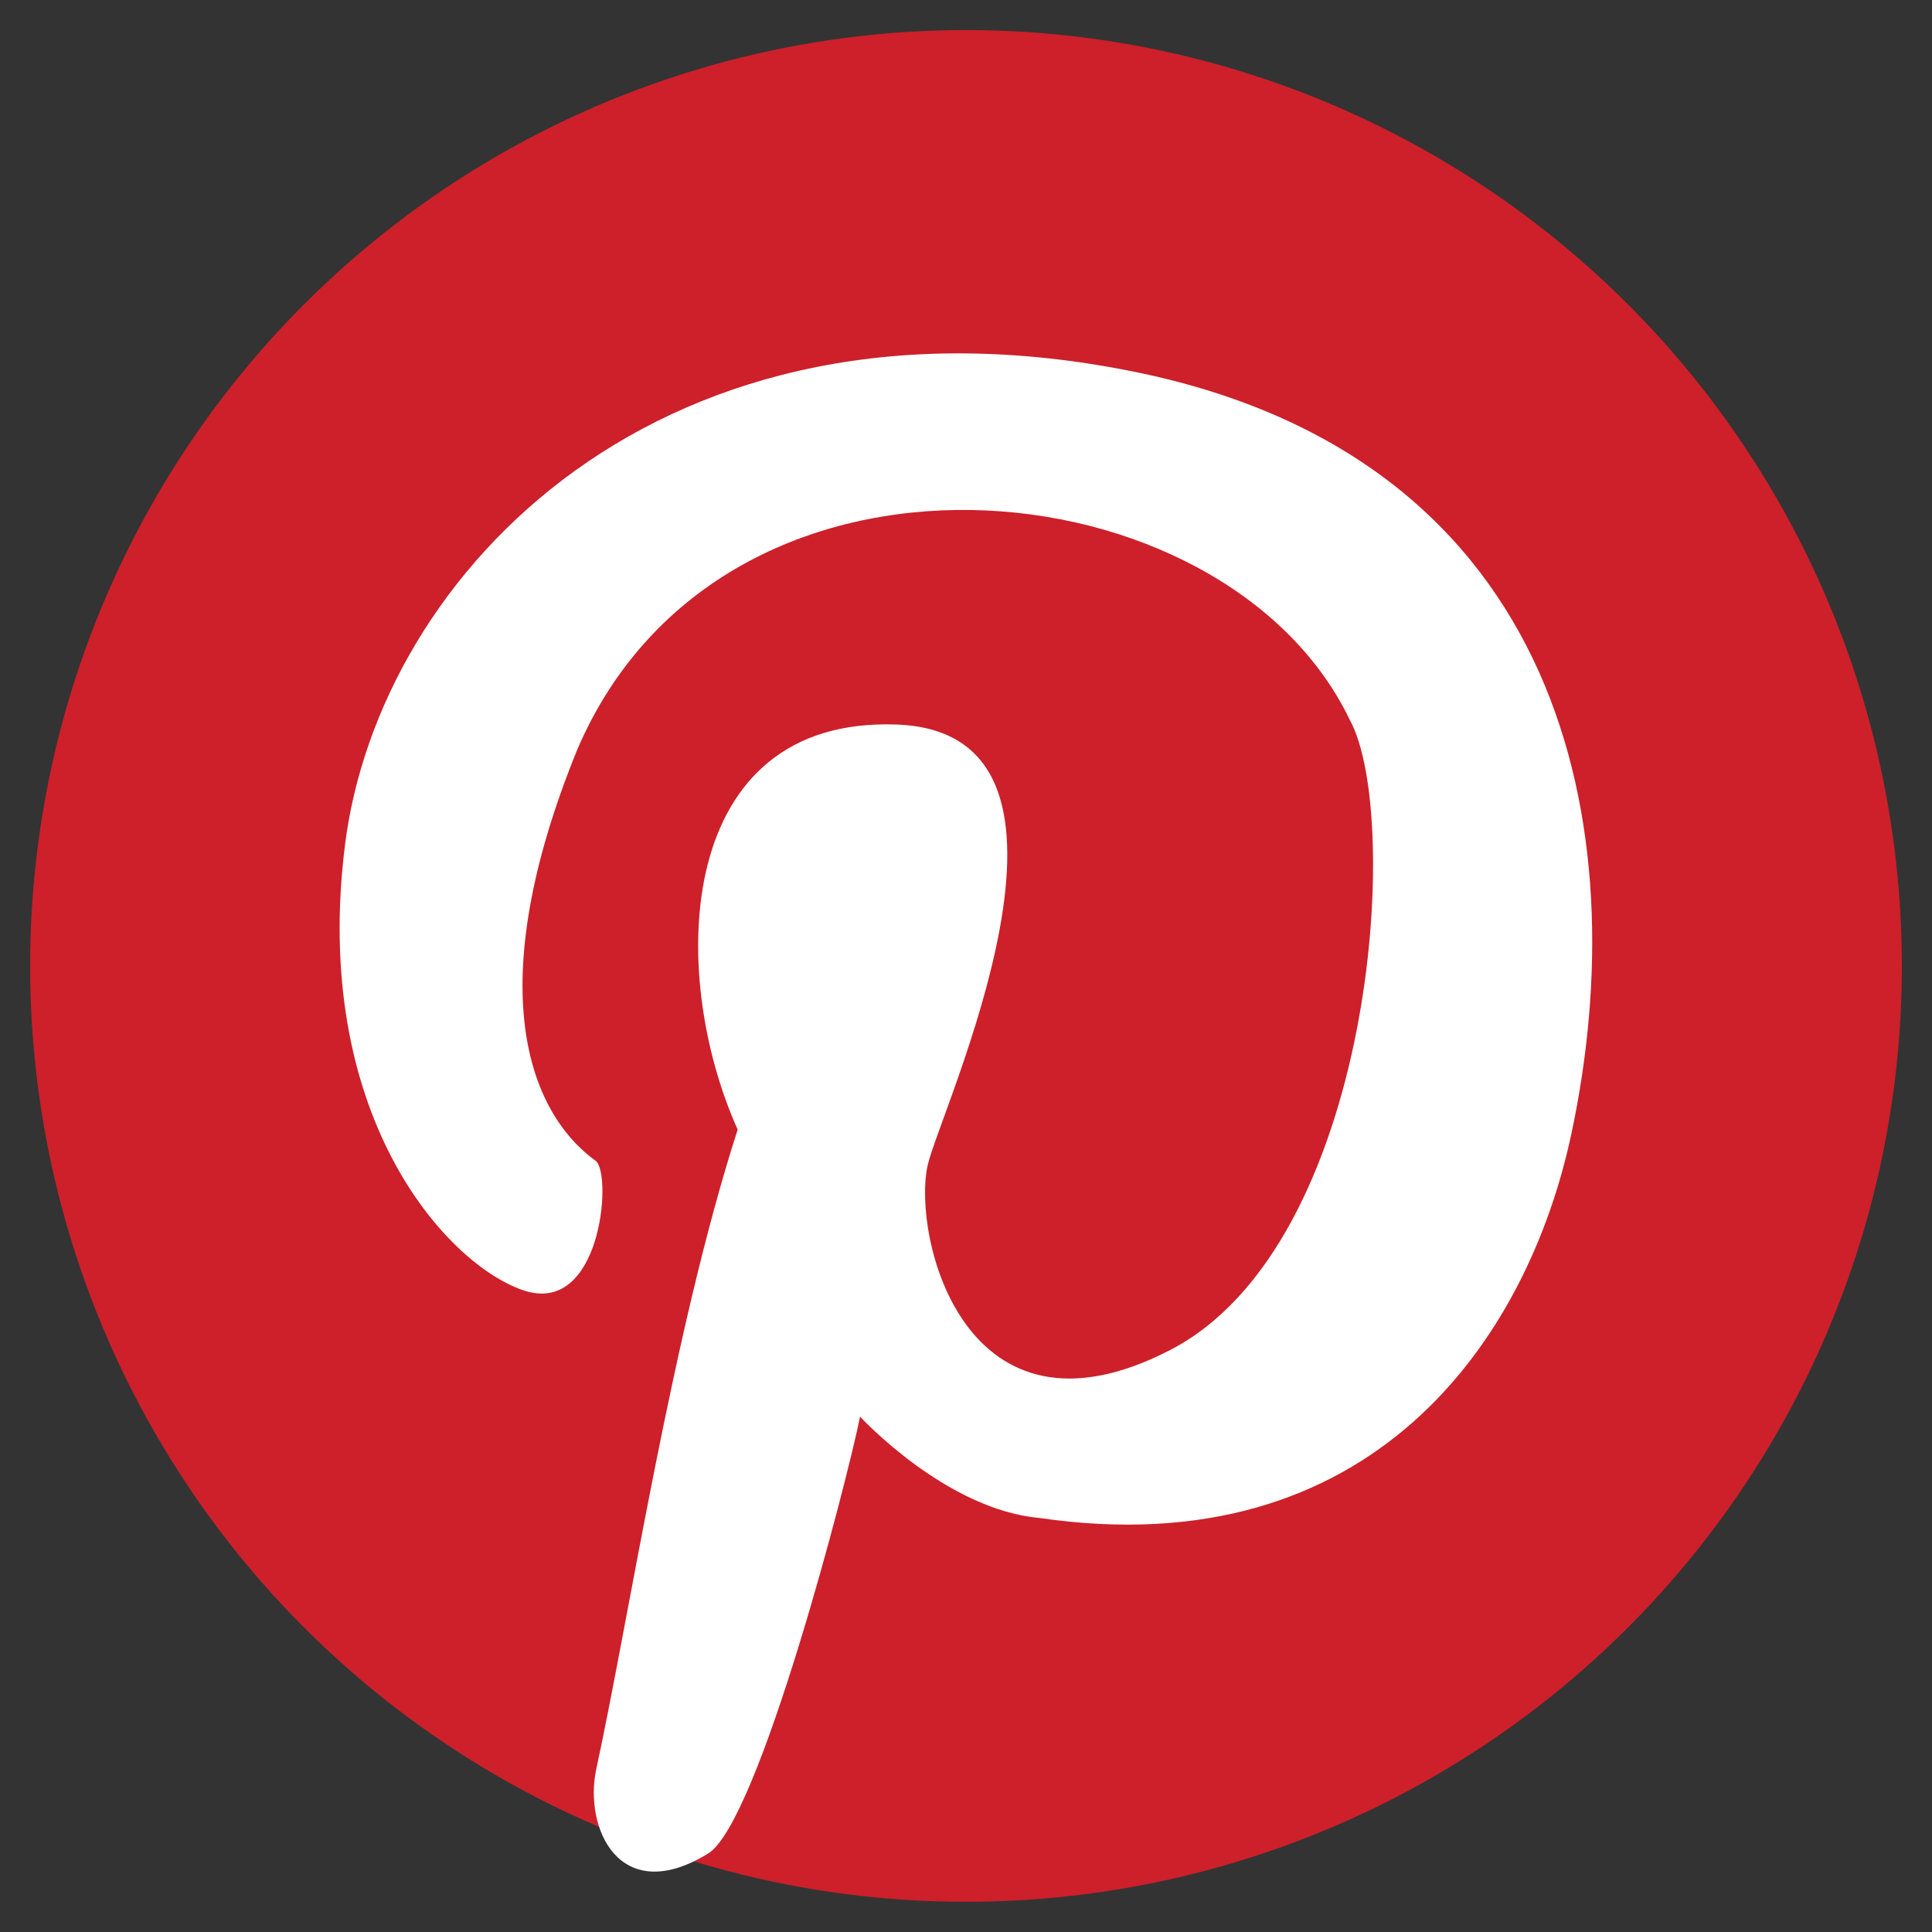 <?xml version="1.0" encoding="utf-8"?>
<!-- Generator: Adobe Illustrator 16.0.0, SVG Export Plug-In . SVG Version: 6.00 Build 0)  -->
<!DOCTYPE svg PUBLIC "-//W3C//DTD SVG 1.1//EN" "http://www.w3.org/Graphics/SVG/1.1/DTD/svg11.dtd">
<svg version="1.1" id="Layer_1" xmlns="http://www.w3.org/2000/svg" xmlns:xlink="http://www.w3.org/1999/xlink" x="0px" y="0px"
	 width="32px" height="32px" viewBox="0 0 32 32" enable-background="new 0 0 32 32" xml:space="preserve">
<rect x="0" y="0" width="32" height="32" fill="#333333" stroke="none"/>
<circle fill="#CD202A" cx="16" cy="15.999" r="15.501"/>
<path id="pinterest-icon" fill="#FFFFFF" d="M9.876,29.303c0.563-2.607,1.259-7.232,2.342-10.593
	c-1.175-2.619-1.031-6.85,2.64-6.709s0.705,6.398,0.506,7.304c-0.258,1.179,0.612,4.813,4.015,3.057
	c3.384-1.746,3.855-8.839,2.978-10.438c-2.063-4.298-10.384-5.137-12.796,0.492c-1.608,3.951-0.805,6.014,0.314,6.818
	c0.264,0.256,0.076,2.587-1.221,2.133s-3.5-2.937-2.939-7.378c0.566-4.493,5.248-9.421,13.075-7.831
	c7.133,1.448,8.312,7.578,7.237,12.621c-0.733,3.442-3.321,7.167-8.812,6.363c-1.554-0.139-2.97-1.678-2.97-1.678
	c-0.209,1.049-1.678,6.729-2.517,7.237C10.256,31.601,9.667,30.271,9.876,29.303z"/>
</svg>
